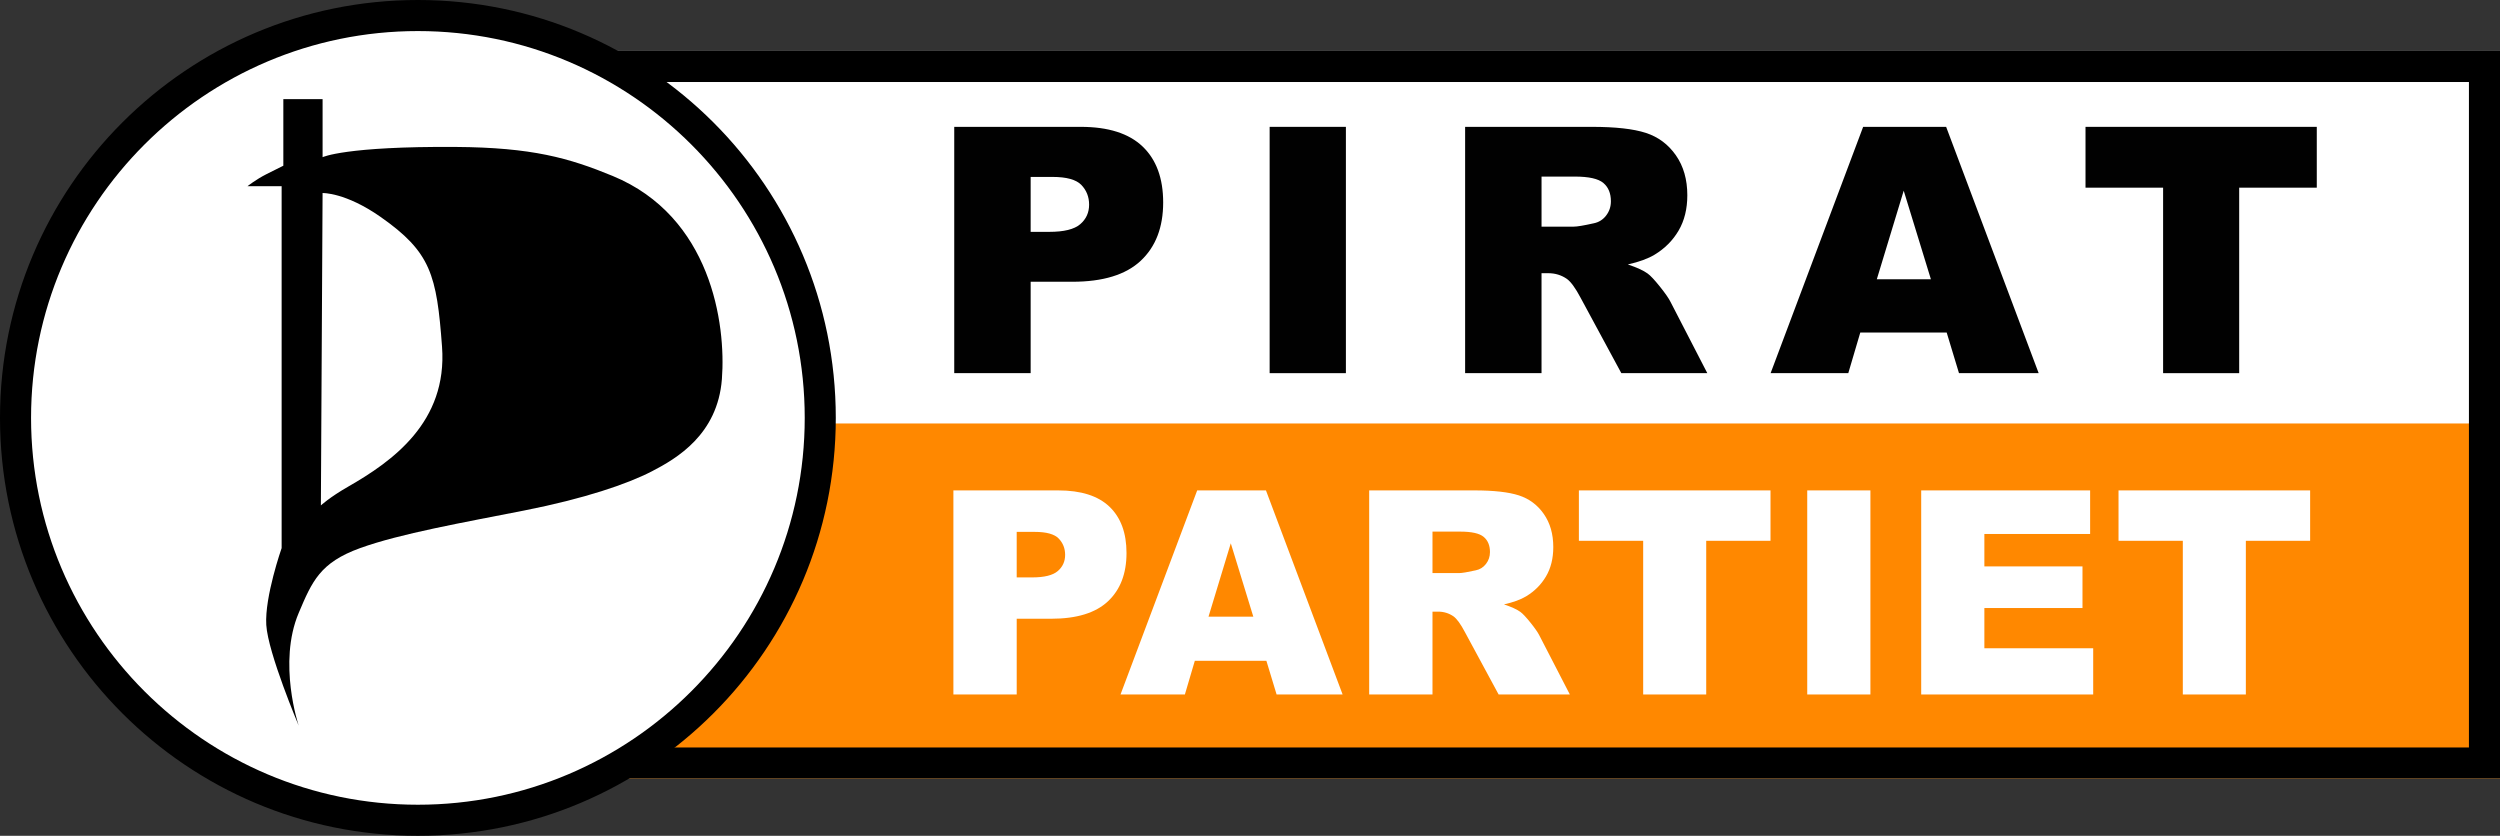 <?xml version="1.0" encoding="UTF-8" standalone="no"?>
<!-- Generator: Adobe Illustrator 15.0.0, SVG Export Plug-In . SVG Version: 6.00 Build 0)  -->

<svg
   xmlns:dc="http://purl.org/dc/elements/1.1/"
   xmlns:cc="http://creativecommons.org/ns#"
   xmlns:rdf="http://www.w3.org/1999/02/22-rdf-syntax-ns#"
   xmlns:svg="http://www.w3.org/2000/svg"
   xmlns="http://www.w3.org/2000/svg"
   xmlns:sodipodi="http://sodipodi.sourceforge.net/DTD/sodipodi-0.dtd"
   xmlns:inkscape="http://www.inkscape.org/namespaces/inkscape"
   version="1.1"
   id="svg2"
   inkscape:version="0.48.4 r9939"
   sodipodi:docname="PIRfull_svartRamme.svg"
   x="0px"
   y="0px"
   width="747.793"
   height="250"
   viewBox="0 0 747.793 250"
   enable-background="new 0 0 603.582 201.787"
   xml:space="preserve"
   inkscape:export-filename="C:\Users\captain8lue\Documents\Dropbox\DropBox Share\piratLogo2013\Piratpartiet\Nye\Bilder\PIRfull_svartRamme.png"
   inkscape:export-xdpi="90"
   inkscape:export-ydpi="90"><rect x="0" y="0" width="747.793" height="250" fill="#333333" stroke="none"/><defs
   id="defs3114">
  	
		
		
	</defs>
<sodipodi:namedview
   id="base"
   inkscape:window-y="91"
   inkscape:window-x="134"
   inkscape:window-height="590"
   inkscape:window-width="898"
   inkscape:current-layer="layer5"
   inkscape:document-units="px"
   inkscape:pageshadow="2"
   inkscape:pageopacity="0.0"
   fit-margin-bottom="0"
   fit-margin-right="0"
   pagecolor="#ffffff"
   inkscape:cy="119.91698"
   fit-margin-left="0"
   fit-margin-top="0"
   inkscape:cx="377.3419"
   showgrid="false"
   inkscape:zoom="0.9534734"
   bordercolor="#666666"
   borderopacity="1.0"
   inkscape:window-maximized="0">
	</sodipodi:namedview>
<g
   id="layer2"
   inkscape:groupmode="layer"
   inkscape:label="Hvit tekstbakgrunn"
   transform="translate(72.106,24.106)">
	<path
   id="path3024"
   inkscape:connector-curvature="0"
   d="M 16.292,208.769 H 675.687 V -8.867 H 16.292 V 208.769 l 0,0 z"
   style="fill:#ffffff" />
</g>
<g
   id="layer3"
   inkscape:groupmode="layer"
   inkscape:label="Orange tekstbakgrunn"
   transform="translate(72.106,24.106)">
	<path
   id="path3026"
   inkscape:connector-curvature="0"
   d="M 87.167,208.769 H 675.686 V 102.563 H 87.167 v 106.207 l 0,0 z"
   style="fill:#ff8800" />
</g>
<g
   id="layer4"
   inkscape:groupmode="layer"
   inkscape:label="Tekst"
   transform="translate(72.106,24.106)">
	<g
   id="g3021"
   transform="matrix(1.239,0,0,1.239,-162.805,-558.663)">
		<path
   id="path3030"
   inkscape:connector-curvature="0"
   d="m 322.023,487.417 h 4.501 c 3.541,0 6.027,-0.614 7.46,-1.845 1.433,-1.23 2.15,-2.805 2.15,-4.727 0,-1.865 -0.623,-3.447 -1.866,-4.746 -1.244,-1.298 -3.582,-1.945 -7.014,-1.945 h -5.231 v 13.263 l 0,0 z m -18.449,-25.35 h 30.533 c 6.648,0 11.63,1.582 14.94,4.745 3.312,3.164 4.968,7.667 4.968,13.506 0,6.004 -1.805,10.696 -5.414,14.075 -3.607,3.381 -9.116,5.071 -16.522,5.071 h -10.056 v 22.065 h -18.449 v -59.462"
   style="fill:#010101" />
		<path
   id="path3032"
   inkscape:connector-curvature="0"
   d="m 379.718,521.53 h 18.409 v -59.463 h -18.409 v 59.463 z"
   style="fill:#010101" />
		<path
   id="path3034"
   inkscape:connector-curvature="0"
   d="m 445.359,486.16 h 7.745 c 0.837,0 2.459,-0.27 4.866,-0.812 1.216,-0.244 2.208,-0.865 2.979,-1.866 0.771,-1 1.155,-2.148 1.155,-3.446 0,-1.921 -0.607,-3.394 -1.823,-4.421 -1.217,-1.028 -3.502,-1.542 -6.854,-1.542 h -8.068 v 12.087 l 0,0 z m -18.449,35.37 v -59.462 h 30.612 c 5.678,0 10.017,0.485 13.018,1.46 3,0.973 5.419,2.778 7.258,5.415 1.838,2.636 2.756,5.846 2.756,9.634 0,3.297 -0.702,6.145 -2.108,8.538 -1.406,2.393 -3.341,4.334 -5.803,5.82 -1.568,0.947 -3.717,1.731 -6.449,2.354 2.188,0.73 3.781,1.461 4.781,2.191 0.675,0.486 1.653,1.528 2.938,3.126 1.282,1.598 2.141,2.829 2.572,3.695 l 8.896,17.23 h -20.756 l -9.817,-18.171 c -1.245,-2.354 -2.353,-3.88 -3.326,-4.584 -1.323,-0.918 -2.823,-1.378 -4.5,-1.378 h -1.622 v 24.134 l -18.45,-0.002"
   style="fill:#010101" />
		<path
   id="path3036"
   inkscape:connector-curvature="0"
   d="m 539.356,498.856 -6.561,-21.376 -6.493,21.376 h 13.054 z m 3.811,12.859 h -20.854 l -2.898,9.815 h -18.753 l 22.341,-59.462 h 20.036 l 22.337,59.462 h -19.235 l -2.974,-9.815"
   style="fill:#010101" />
		<path
   id="path3038"
   inkscape:connector-curvature="0"
   d="m 576.683,462.067 h 55.834 v 14.683 h -18.733 v 44.78 h -18.368 v -44.78 h -18.732 v -14.683"
   style="fill:#010101" />
	</g>
	<g
   id="g3028"
   transform="matrix(1.239,0,0,1.239,-162.805,-558.663)">
		<path
   id="path3040"
   inkscape:connector-curvature="0"
   d="m 318.654,570.839 h 3.73 c 2.934,0 4.993,-0.51 6.181,-1.529 1.187,-1.02 1.78,-2.324 1.78,-3.914 0,-1.548 -0.515,-2.857 -1.545,-3.933 -1.03,-1.076 -2.969,-1.614 -5.812,-1.614 h -4.335 v 10.99 z m -15.285,-21.004 h 25.298 c 5.509,0 9.636,1.311 12.379,3.932 2.743,2.623 4.116,6.352 4.116,11.191 0,4.974 -1.495,8.861 -4.486,11.661 -2.989,2.802 -7.553,4.2 -13.688,4.2 h -8.333 v 18.283 H 303.37 v -49.267"
   style="fill:#ffffff" />
		<path
   id="path3042"
   inkscape:connector-curvature="0"
   d="m 375.775,580.315 -5.436,-17.711 -5.379,17.711 h 10.815 z m 3.158,10.654 h -17.277 l -2.4,8.133 h -15.539 l 18.511,-49.268 h 16.601 l 18.506,49.268 h -15.937 l -2.465,-8.133"
   style="fill:#ffffff" />
		<path
   id="path3044"
   inkscape:connector-curvature="0"
   d="m 419.033,569.796 h 6.417 c 0.694,0 2.038,-0.223 4.031,-0.67 1.009,-0.203 1.832,-0.719 2.469,-1.547 0.639,-0.828 0.959,-1.781 0.959,-2.857 0,-1.591 -0.504,-2.811 -1.513,-3.663 -1.009,-0.851 -2.899,-1.276 -5.677,-1.276 h -6.687 v 10.013 l 0.001,0 z m -15.285,29.306 v -49.268 h 25.365 c 4.703,0 8.297,0.402 10.783,1.209 2.485,0.807 4.49,2.303 6.013,4.486 1.523,2.185 2.286,4.846 2.286,7.982 0,2.732 -0.584,5.092 -1.749,7.073 -1.164,1.983 -2.769,3.591 -4.807,4.823 -1.301,0.784 -3.08,1.436 -5.344,1.949 1.811,0.605 3.132,1.211 3.961,1.816 0.559,0.402 1.371,1.268 2.434,2.59 1.063,1.324 1.773,2.343 2.131,3.062 l 7.372,14.276 h -17.196 l -8.136,-15.057 c -1.029,-1.949 -1.947,-3.215 -2.755,-3.797 -1.098,-0.762 -2.34,-1.143 -3.729,-1.143 h -1.345 v 19.996 h -15.284"
   style="fill:#ffffff" />
		<path
   id="path3046"
   inkscape:connector-curvature="0"
   d="m 454.374,549.835 h 46.262 v 12.166 h -15.521 v 37.102 h -15.219 v -37.102 h -15.521 v -12.166"
   style="fill:#ffffff" />
		<path
   id="path3048"
   inkscape:connector-curvature="0"
   d="m 509.503,599.102 h 15.253 v -49.268 h -15.253 v 49.268 z"
   style="fill:#ffffff" />
		<path
   id="path3050"
   inkscape:connector-curvature="0"
   d="m 537.016,549.835 h 40.783 v 10.52 h -25.532 v 7.829 h 23.687 v 10.048 h -23.687 v 9.713 h 26.272 v 11.158 h -41.523 v -49.268"
   style="fill:#ffffff" />
		<path
   id="path3052"
   inkscape:connector-curvature="0"
   d="m 584.653,549.835 h 46.26 v 12.166 h -15.521 v 37.102 h -15.218 v -37.102 h -15.521 v -12.166"
   style="fill:#ffffff" />
	</g>
</g>
<g
   id="layer6"
   inkscape:groupmode="layer"
   inkscape:label="Tekstomriss"
   transform="translate(72.106,24.106)">
	<path
   id="path3028"
   inkscape:connector-curvature="0"
   d="M 675.686,-8.867 H 16.292 V 208.769 H 675.686 V -8.867 l 0,0 z M 666.394,0.425 V 199.478 H 25.584 V 0.425 l 640.81,0" />
</g>
<g
   id="layer5"
   inkscape:groupmode="layer"
   inkscape:label="Runding"
   transform="translate(72.106,24.106)">
	<path
   style="fill:#ffffff"
   d="m 52.894,221.249 c -66.363,0 -120.354,-53.991 -120.354,-120.354 0,-66.363 53.99,-120.354 120.354,-120.354 66.364,0 120.354,53.991 120.354,120.354 0,66.362 -53.99,120.354 -120.354,120.354"
   inkscape:connector-curvature="0"
   id="path3054" /><path
   d="m 52.894,-24.106 c -69.035,0 -125,55.963 -125,125 0,69.035 55.965,125 125,125 69.035,0 125,-55.965 125,-125 0,-69.037 -55.965,-125 -125,-125 l 0,0 0,0 z m 0,9.292 c 63.801,0 115.708,51.907 115.708,115.708 0,63.8 -51.906,115.707 -115.708,115.707 -63.802,0 -115.708,-51.907 -115.708,-115.707 0.001,-63.801 51.907,-115.708 115.708,-115.708"
   inkscape:connector-curvature="0"
   id="path3056" /><path
   style="fill:#000000;fill-opacity:1"
   d="m 32.042,121.456 c -5.583,3.198 -8.167,5.617 -8.167,5.617 l 0.51,-93.44 c 0,0 6.851,-0.211 17.354,7.149 15.057,10.553 16.784,17.316 18.376,38.807 1.674,22.599 -14.914,34.333 -28.073,41.867 l 0,0 z M 111.158,28.526 C 98.08,23.137 87.038,20.005 64.199,19.847 31.096,19.621 24.386,22.912 24.386,22.912 V 5.549 H 12.645 V 25.464 c 0,0 -2.465,1.215 -5.103,2.552 -3.137,1.592 -5.615,3.577 -5.615,3.577 H 12.135 V 139.839 c 0,0 -5.103,14.555 -4.593,22.978 0.51,8.423 9.697,30.126 9.697,30.126 0,0 -6.322,-18.761 0,-33.7 4.01,-9.477 6.38,-15.065 18.376,-19.404 11.995,-4.336 30.881,-7.659 49.001,-11.23 18.121,-3.577 30.88,-7.918 38.282,-11.745 7.401,-3.831 19.651,-10.976 20.928,-27.573 1.276,-16.597 -3.294,-48.655 -32.667,-60.764"
   inkscape:connector-curvature="0"
   id="path3058" />
</g>

</svg>
